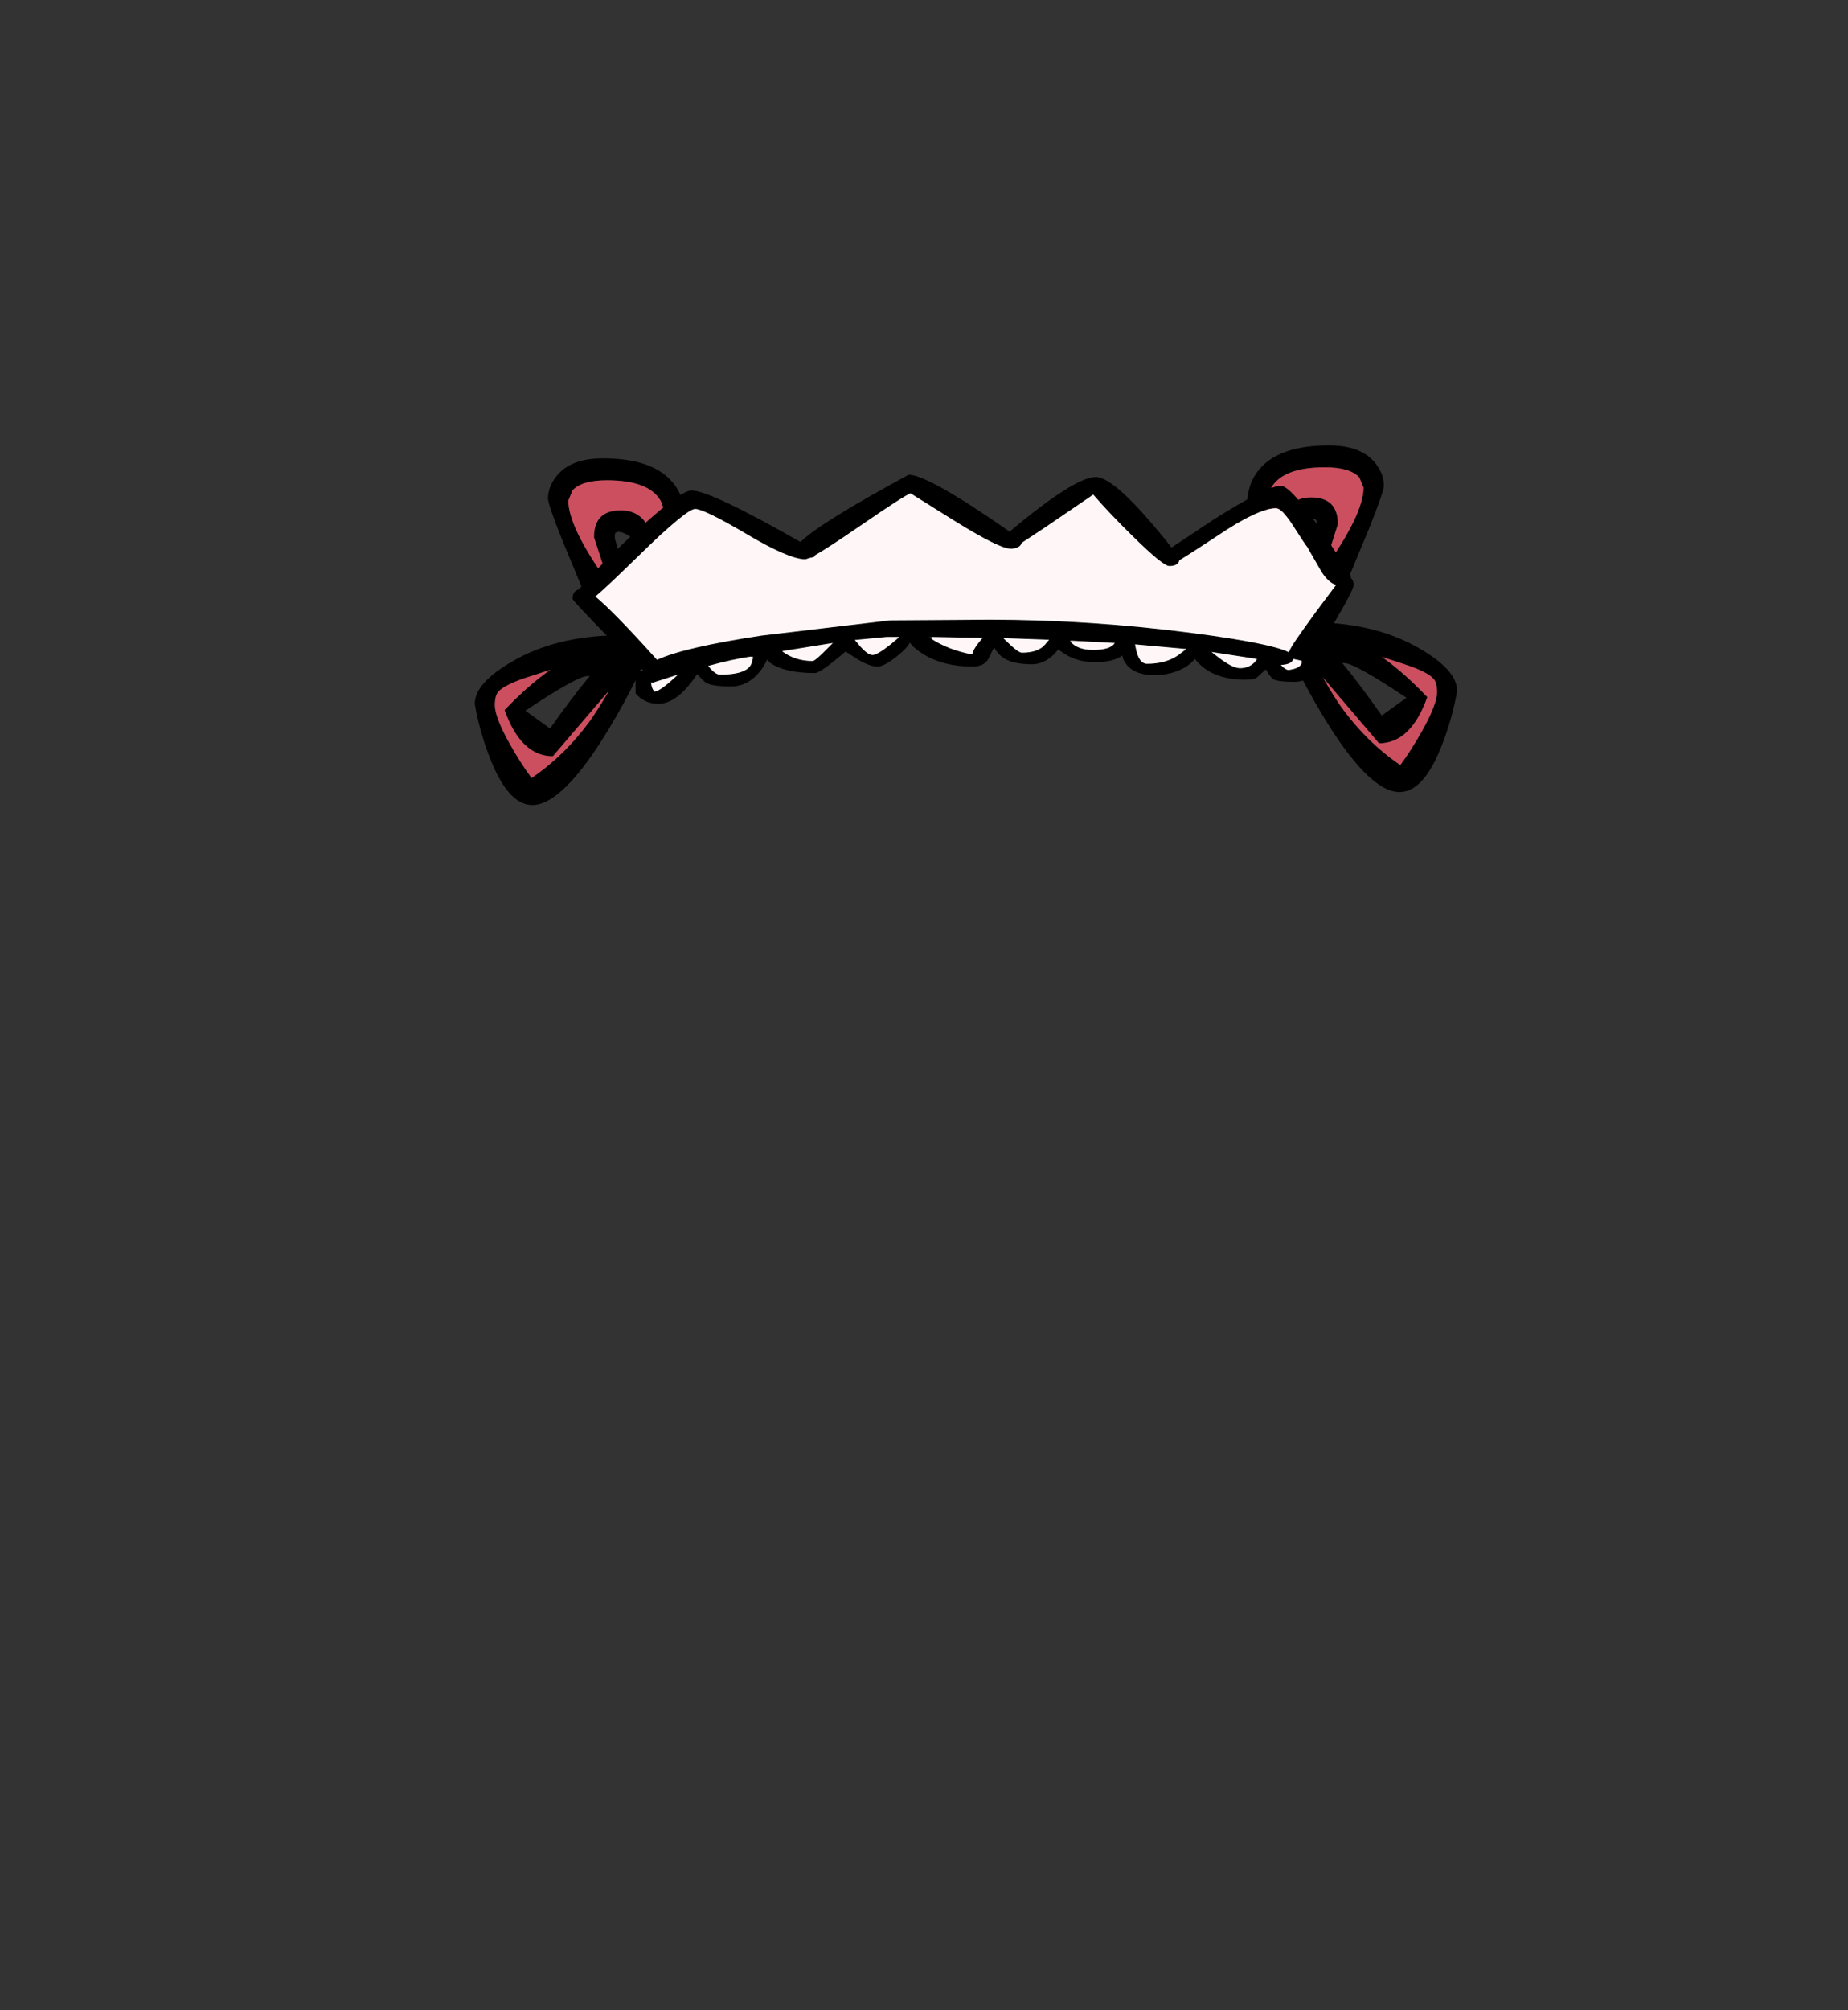 <?xml version="1.0" encoding="UTF-8" standalone="no"?>
<svg xmlns:xlink="http://www.w3.org/1999/xlink" height="434.9px" width="399.95px" xmlns="http://www.w3.org/2000/svg">
  <rect width="100%" height="100%" fill="#333333" stroke="none"/>
  <g transform="matrix(1, 0, 0, 1, 210.75, 443.1)">
    <use height="77.8" transform="matrix(1.0, 0.0, 0.0, 1.0, -108.0, -346.75)" width="212.6" xlink:href="#shape0"/>
  </g>
  <defs>
    <g id="shape0" transform="matrix(1, 0, 0, 1, 108.0, 346.75)">
      <path d="M84.35 -337.6 L83.45 -339.8 Q81.45 -342.0 76.0 -342.0 67.05 -342.0 64.45 -337.7 63.5 -336.15 63.5 -332.25 63.5 -322.75 64.95 -318.35 65.65 -316.25 66.0 -313.8 65.9 -317.2 66.1 -321.15 L65.9 -323.7 Q65.75 -326.4 66.1 -328.6 67.25 -335.5 73.0 -335.5 78.8 -335.5 78.8 -329.7 L75.55 -319.5 Q84.35 -331.8 84.35 -337.6 M94.25 -299.05 L88.3 -301.0 Q93.05 -297.65 98.15 -292.3 94.6 -282.3 87.7 -282.3 L75.55 -296.55 Q77.9 -292.45 79.6 -290.05 85.1 -282.5 92.3 -277.6 94.55 -280.6 96.95 -284.85 100.25 -290.7 100.25 -293.35 100.25 -295.45 99.5 -296.25 98.4 -297.55 94.25 -299.05 M80.2 -299.65 L79.75 -299.65 Q83.5 -295.15 88.3 -288.3 L93.65 -292.15 Q82.4 -299.65 80.2 -299.65 M66.4 -309.1 L66.4 -308.2 66.35 -307.15 66.65 -307.65 66.4 -309.1 M73.6 -330.85 Q72.35 -330.85 70.55 -329.5 L70.55 -318.9 70.85 -318.9 Q74.3 -328.75 74.3 -329.7 L74.1 -330.65 73.6 -330.85 M85.5 -328.65 L81.7 -319.5 Q79.75 -314.8 74.7 -308.45 87.35 -308.1 96.4 -302.85 104.6 -298.15 104.6 -293.65 103.65 -288.1 101.6 -282.65 97.55 -271.75 92.15 -271.75 85.5 -271.75 75.5 -288.35 72.2 -293.8 69.2 -299.95 L68.35 -301.75 Q67.45 -301.15 66.85 -301.15 64.4 -301.15 64.4 -303.4 64.4 -304.05 65.3 -305.55 L64.25 -305.25 Q61.55 -305.25 60.05 -318.75 59.25 -325.55 59.05 -332.4 59.05 -337.25 60.65 -339.95 64.6 -346.75 76.85 -346.75 83.9 -346.75 86.95 -342.85 88.75 -340.55 88.75 -338.05 88.75 -336.75 85.5 -328.65 M-77.5 -327.85 Q-77.7 -327.8 -77.7 -326.9 -77.7 -325.95 -74.25 -316.1 L-73.95 -316.1 -73.95 -326.7 Q-75.75 -328.05 -77.0 -328.05 L-77.5 -327.85 M-69.5 -325.8 Q-69.15 -323.6 -69.3 -320.9 L-69.5 -318.35 Q-69.3 -314.4 -69.4 -311.0 -69.05 -313.45 -68.35 -315.55 -66.9 -319.95 -66.9 -329.45 -66.9 -333.35 -67.85 -334.9 -70.45 -339.2 -79.4 -339.2 -84.85 -339.2 -86.85 -337.0 L-87.75 -334.8 Q-87.75 -329.0 -78.9 -316.7 L-82.2 -326.9 Q-82.2 -332.7 -76.4 -332.7 -70.65 -332.7 -69.5 -325.8 M-64.05 -337.15 Q-62.45 -334.45 -62.45 -329.6 -62.65 -322.75 -63.45 -315.95 -64.95 -302.45 -67.65 -302.45 L-68.7 -302.75 Q-67.8 -301.25 -67.8 -300.6 -67.8 -298.35 -70.25 -298.35 -70.85 -298.35 -71.75 -298.95 L-72.6 -297.15 Q-75.6 -291.0 -78.9 -285.55 -88.9 -268.95 -95.55 -268.95 -100.95 -268.95 -105.0 -279.85 -107.05 -285.3 -108.0 -290.85 -108.0 -295.35 -99.8 -300.05 -90.75 -305.3 -78.1 -305.65 -83.15 -312.0 -85.1 -316.7 L-88.9 -325.85 Q-92.15 -333.95 -92.15 -335.25 -92.15 -337.75 -90.35 -340.05 -87.3 -343.95 -80.25 -343.95 -68.0 -343.95 -64.05 -337.15 M-69.8 -306.3 L-70.05 -304.85 -69.7 -304.35 -69.8 -305.4 -69.8 -306.3 M-97.05 -289.35 L-91.7 -285.5 Q-86.9 -292.35 -83.1 -296.85 L-83.6 -296.85 Q-85.8 -296.85 -97.05 -289.35 M-83.0 -287.25 Q-81.3 -289.65 -78.9 -293.75 L-91.1 -279.5 Q-98.0 -279.5 -101.55 -289.5 -96.45 -294.85 -91.65 -298.2 L-97.65 -296.25 Q-101.8 -294.75 -102.9 -293.45 -103.65 -292.65 -103.65 -290.55 -103.65 -287.9 -100.35 -282.05 -97.95 -277.8 -95.7 -274.8 -88.5 -279.7 -83.0 -287.25" fill="#000000" fill-rule="evenodd" stroke="none"/>
      <path d="M94.25 -299.05 Q98.4 -297.55 99.5 -296.25 100.25 -295.45 100.25 -293.35 100.25 -290.7 96.95 -284.85 94.55 -280.6 92.3 -277.6 85.1 -282.5 79.6 -290.05 77.9 -292.45 75.55 -296.55 L87.7 -282.3 Q94.6 -282.3 98.15 -292.3 93.05 -297.65 88.3 -301.0 L94.25 -299.05 M84.35 -337.6 Q84.35 -331.8 75.55 -319.5 L78.8 -329.7 Q78.8 -335.5 73.0 -335.5 67.25 -335.5 66.1 -328.6 65.75 -326.4 65.9 -323.7 L66.1 -321.15 Q65.9 -317.2 66.0 -313.8 65.65 -316.25 64.95 -318.35 63.5 -322.75 63.5 -332.25 63.5 -336.15 64.45 -337.7 67.05 -342.0 76.0 -342.0 81.45 -342.0 83.45 -339.8 L84.35 -337.6 M-69.5 -325.8 Q-70.65 -332.7 -76.4 -332.7 -82.2 -332.7 -82.2 -326.9 L-78.9 -316.7 Q-87.75 -329.0 -87.75 -334.8 L-86.85 -337.0 Q-84.85 -339.2 -79.4 -339.2 -70.45 -339.2 -67.85 -334.9 -66.9 -333.35 -66.9 -329.45 -66.9 -319.95 -68.35 -315.55 -69.05 -313.45 -69.4 -311.0 -69.3 -314.4 -69.5 -318.35 L-69.3 -320.9 Q-69.15 -323.6 -69.5 -325.8 M-83.0 -287.25 Q-88.5 -279.7 -95.7 -274.8 -97.95 -277.8 -100.35 -282.05 -103.65 -287.9 -103.65 -290.55 -103.65 -292.65 -102.9 -293.45 -101.8 -294.75 -97.65 -296.25 L-91.65 -298.2 Q-96.45 -294.85 -101.55 -289.5 -98.0 -279.5 -91.1 -279.5 L-78.9 -293.75 Q-81.3 -289.65 -83.0 -287.25" fill="#cc4f5f" fill-rule="evenodd" stroke="none"/>
      <path d="M81.6 -318.05 Q82.2 -317.55 82.2 -316.55 82.2 -315.5 77.95 -308.3 75.6 -304.3 73.75 -302.25 74.0 -301.5 73.8 -300.1 73.8 -295.6 69.35 -295.6 65.55 -295.6 64.7 -296.25 64.1 -296.75 63.2 -298.3 L61.4 -296.65 Q60.75 -296.05 58.8 -296.05 51.35 -296.05 47.85 -300.55 47.15 -299.65 45.75 -298.75 42.85 -297.05 39.05 -297.05 35.1 -297.05 33.25 -299.1 32.3 -300.15 32.15 -301.3 30.3 -299.85 26.15 -299.85 22.25 -299.85 19.25 -301.9 L18.3 -302.6 17.3 -301.5 Q15.15 -299.4 12.6 -299.4 8.2 -299.4 6.15 -300.95 5.05 -301.8 4.4 -303.1 L3.15 -300.55 Q2.25 -298.9 -0.3 -298.9 -6.45 -298.9 -10.8 -301.5 -13.0 -302.85 -13.85 -304.1 -14.2 -303.1 -16.6 -301.15 -19.4 -298.9 -20.85 -298.9 -22.45 -298.9 -25.05 -300.4 L-27.75 -302.15 Q-33.2 -297.5 -34.35 -297.5 -40.95 -297.5 -44.05 -299.7 L-44.75 -300.4 Q-45.25 -299.1 -46.45 -297.65 -49.0 -294.6 -52.55 -294.6 -57.0 -294.6 -58.15 -295.55 -58.8 -296.05 -59.85 -297.3 -61.2 -295.25 -62.65 -293.75 -65.45 -290.85 -68.25 -290.85 -71.3 -290.85 -73.2 -293.1 L-73.2 -297.4 Q-73.2 -298.0 -71.7 -298.0 L-71.5 -298.0 -78.75 -304.9 Q-86.85 -313.2 -86.85 -313.55 -86.85 -315.3 -85.4 -315.6 -84.05 -317.7 -74.85 -326.5 -63.7 -337.0 -61.1 -337.0 -57.05 -337.0 -37.5 -325.85 -33.4 -329.95 -14.1 -340.4 -9.9 -340.4 7.75 -328.1 21.85 -339.9 26.4 -339.9 30.75 -339.9 42.8 -324.65 L51.9 -330.7 Q63.45 -338.0 66.45 -338.0 69.45 -338.0 81.6 -318.5 L81.6 -318.05 M68.4 -302.4 Q68.4 -303.0 74.1 -310.8 L78.4 -316.55 Q76.55 -317.15 75.0 -319.85 L72.15 -324.8 Q71.9 -325.0 69.0 -329.55 66.65 -333.15 65.4 -333.15 61.55 -333.15 52.6 -327.1 46.85 -323.3 44.5 -321.9 44.2 -320.65 42.3 -320.65 40.95 -320.65 34.4 -327.1 29.35 -332.05 25.85 -336.1 L15.5 -329.05 10.35 -325.65 Q10.05 -324.55 8.3 -324.4 L8.25 -324.4 8.2 -324.4 7.95 -324.4 Q5.55 -324.4 -4.05 -330.35 L-13.65 -336.35 Q-14.4 -336.35 -24.8 -329.2 -31.5 -324.6 -34.4 -322.95 L-34.5 -322.65 -35.65 -322.35 -36.45 -322.1 Q-39.95 -322.1 -49.15 -327.55 -58.4 -333.0 -60.3 -333.0 -62.15 -333.0 -72.4 -323.0 -79.3 -316.25 -81.9 -314.05 -77.85 -310.7 -68.55 -300.35 -62.8 -303.05 -45.95 -305.6 L-18.15 -308.9 3.5 -309.05 Q25.25 -309.05 47.75 -306.1 64.45 -303.9 68.15 -302.0 L68.5 -301.8 68.4 -302.4 M7.0 -304.45 Q9.6 -301.9 10.4 -301.9 14.0 -301.9 15.5 -303.75 L16.3 -304.7 6.4 -305.05 7.0 -304.45 M21.0 -304.5 L20.7 -304.5 20.95 -304.25 Q22.5 -302.5 25.8 -302.5 29.6 -302.5 30.5 -304.0 L21.0 -304.5 M35.05 -302.95 Q35.7 -299.5 37.5 -299.5 41.6 -299.5 44.3 -301.4 L46.0 -302.7 34.9 -303.7 35.05 -302.95 M61.25 -300.55 L51.45 -302.05 52.35 -301.35 Q55.85 -298.55 57.6 -298.55 59.8 -298.55 61.1 -300.2 L61.4 -300.5 61.25 -300.55 M70.55 -300.25 L69.15 -300.55 Q68.85 -299.35 66.45 -299.25 67.45 -298.2 68.1 -298.15 71.1 -298.55 71.0 -300.1 L71.0 -300.25 70.55 -300.25 M-57.45 -299.0 Q-55.95 -297.15 -54.95 -297.15 -48.8 -297.15 -48.05 -299.75 L-47.75 -300.9 -47.7 -301.1 -48.3 -301.05 Q-52.1 -300.5 -57.45 -299.05 L-57.5 -299.05 -57.45 -299.0 M-41.4 -302.25 L-41.5 -302.2 -41.4 -302.15 Q-38.65 -300.1 -34.85 -300.1 -34.3 -300.1 -31.2 -303.3 L-30.5 -304.0 -41.4 -302.25 M-25.15 -303.95 Q-23.1 -301.4 -21.9 -301.4 -20.9 -301.4 -18.0 -303.7 L-16.1 -305.3 -18.9 -305.3 -25.75 -304.65 -25.15 -303.95 M-14.45 -305.3 L-14.35 -305.25 -14.35 -305.3 -14.45 -305.3 M-9.1 -305.3 L-9.75 -305.3 -9.1 -304.85 Q-5.45 -302.5 -0.3 -301.5 -0.3 -302.55 1.9 -305.1 L-9.1 -305.3 M-69.85 -295.35 Q-69.65 -293.95 -69.05 -293.45 -67.6 -293.75 -64.05 -297.15 L-69.35 -295.45 -69.9 -295.6 -69.85 -295.35" fill="#000000" fill-rule="evenodd" stroke="none"/>
      <path d="M68.15 -302.0 Q64.45 -303.9 47.75 -306.1 25.25 -309.05 3.5 -309.05 L-18.15 -308.9 -45.95 -305.6 Q-62.8 -303.05 -68.55 -300.35 -77.85 -310.7 -81.9 -314.05 -79.3 -316.25 -72.4 -323.0 -62.15 -333.0 -60.3 -333.0 -58.4 -333.0 -49.15 -327.55 -39.95 -322.1 -36.45 -322.1 L-35.65 -322.35 -34.5 -322.65 -34.4 -322.95 Q-31.5 -324.6 -24.8 -329.2 -14.4 -336.35 -13.65 -336.35 L-4.05 -330.35 Q5.55 -324.4 7.95 -324.4 L8.2 -324.4 8.25 -324.4 8.3 -324.4 Q10.05 -324.55 10.35 -325.65 L15.5 -329.05 25.85 -336.1 Q29.35 -332.05 34.4 -327.1 40.95 -320.65 42.3 -320.65 44.2 -320.65 44.5 -321.9 46.85 -323.3 52.6 -327.1 61.55 -333.15 65.4 -333.15 66.65 -333.15 69.0 -329.55 71.9 -325.0 72.15 -324.8 L75.0 -319.85 Q76.55 -317.15 78.4 -316.55 L74.1 -310.8 Q68.4 -303.0 68.4 -302.4 L68.15 -302.0 M7.0 -304.45 L6.4 -305.05 16.3 -304.7 15.5 -303.75 Q14.0 -301.9 10.4 -301.9 9.6 -301.9 7.0 -304.45 M20.95 -304.25 L21.0 -304.5 30.5 -304.0 Q29.6 -302.5 25.8 -302.5 22.5 -302.5 20.95 -304.25 M61.1 -300.2 Q59.8 -298.55 57.6 -298.55 55.85 -298.55 52.35 -301.35 L51.45 -302.05 61.25 -300.55 61.1 -300.2 M35.05 -302.95 L34.9 -303.7 46.0 -302.7 44.3 -301.4 Q41.6 -299.5 37.5 -299.5 35.7 -299.5 35.05 -302.95 M71.0 -300.1 Q71.1 -298.55 68.1 -298.15 67.45 -298.2 66.45 -299.25 68.85 -299.35 69.15 -300.55 L70.55 -300.25 71.0 -300.1 M-57.45 -299.0 L-57.45 -299.05 Q-52.1 -300.5 -48.3 -301.05 L-47.75 -300.9 -48.05 -299.75 Q-48.8 -297.15 -54.95 -297.15 -55.95 -297.15 -57.45 -299.0 M-41.4 -302.15 L-41.4 -302.25 -30.5 -304.0 -31.2 -303.3 Q-34.3 -300.1 -34.85 -300.1 -38.65 -300.1 -41.4 -302.15 M-25.15 -303.95 L-25.75 -304.65 -18.9 -305.3 -16.1 -305.3 -18.0 -303.7 Q-20.9 -301.4 -21.9 -301.4 -23.1 -301.4 -25.15 -303.95 M-9.1 -305.3 L1.9 -305.1 Q-0.3 -302.55 -0.3 -301.5 -5.45 -302.5 -9.1 -304.85 L-9.1 -305.3 M-69.35 -295.45 L-64.05 -297.15 Q-67.6 -293.75 -69.05 -293.45 -69.65 -293.95 -69.85 -295.35 L-69.35 -295.45" fill="#fff7f7" fill-rule="evenodd" stroke="none"/>
    </g>
  </defs>
</svg>

